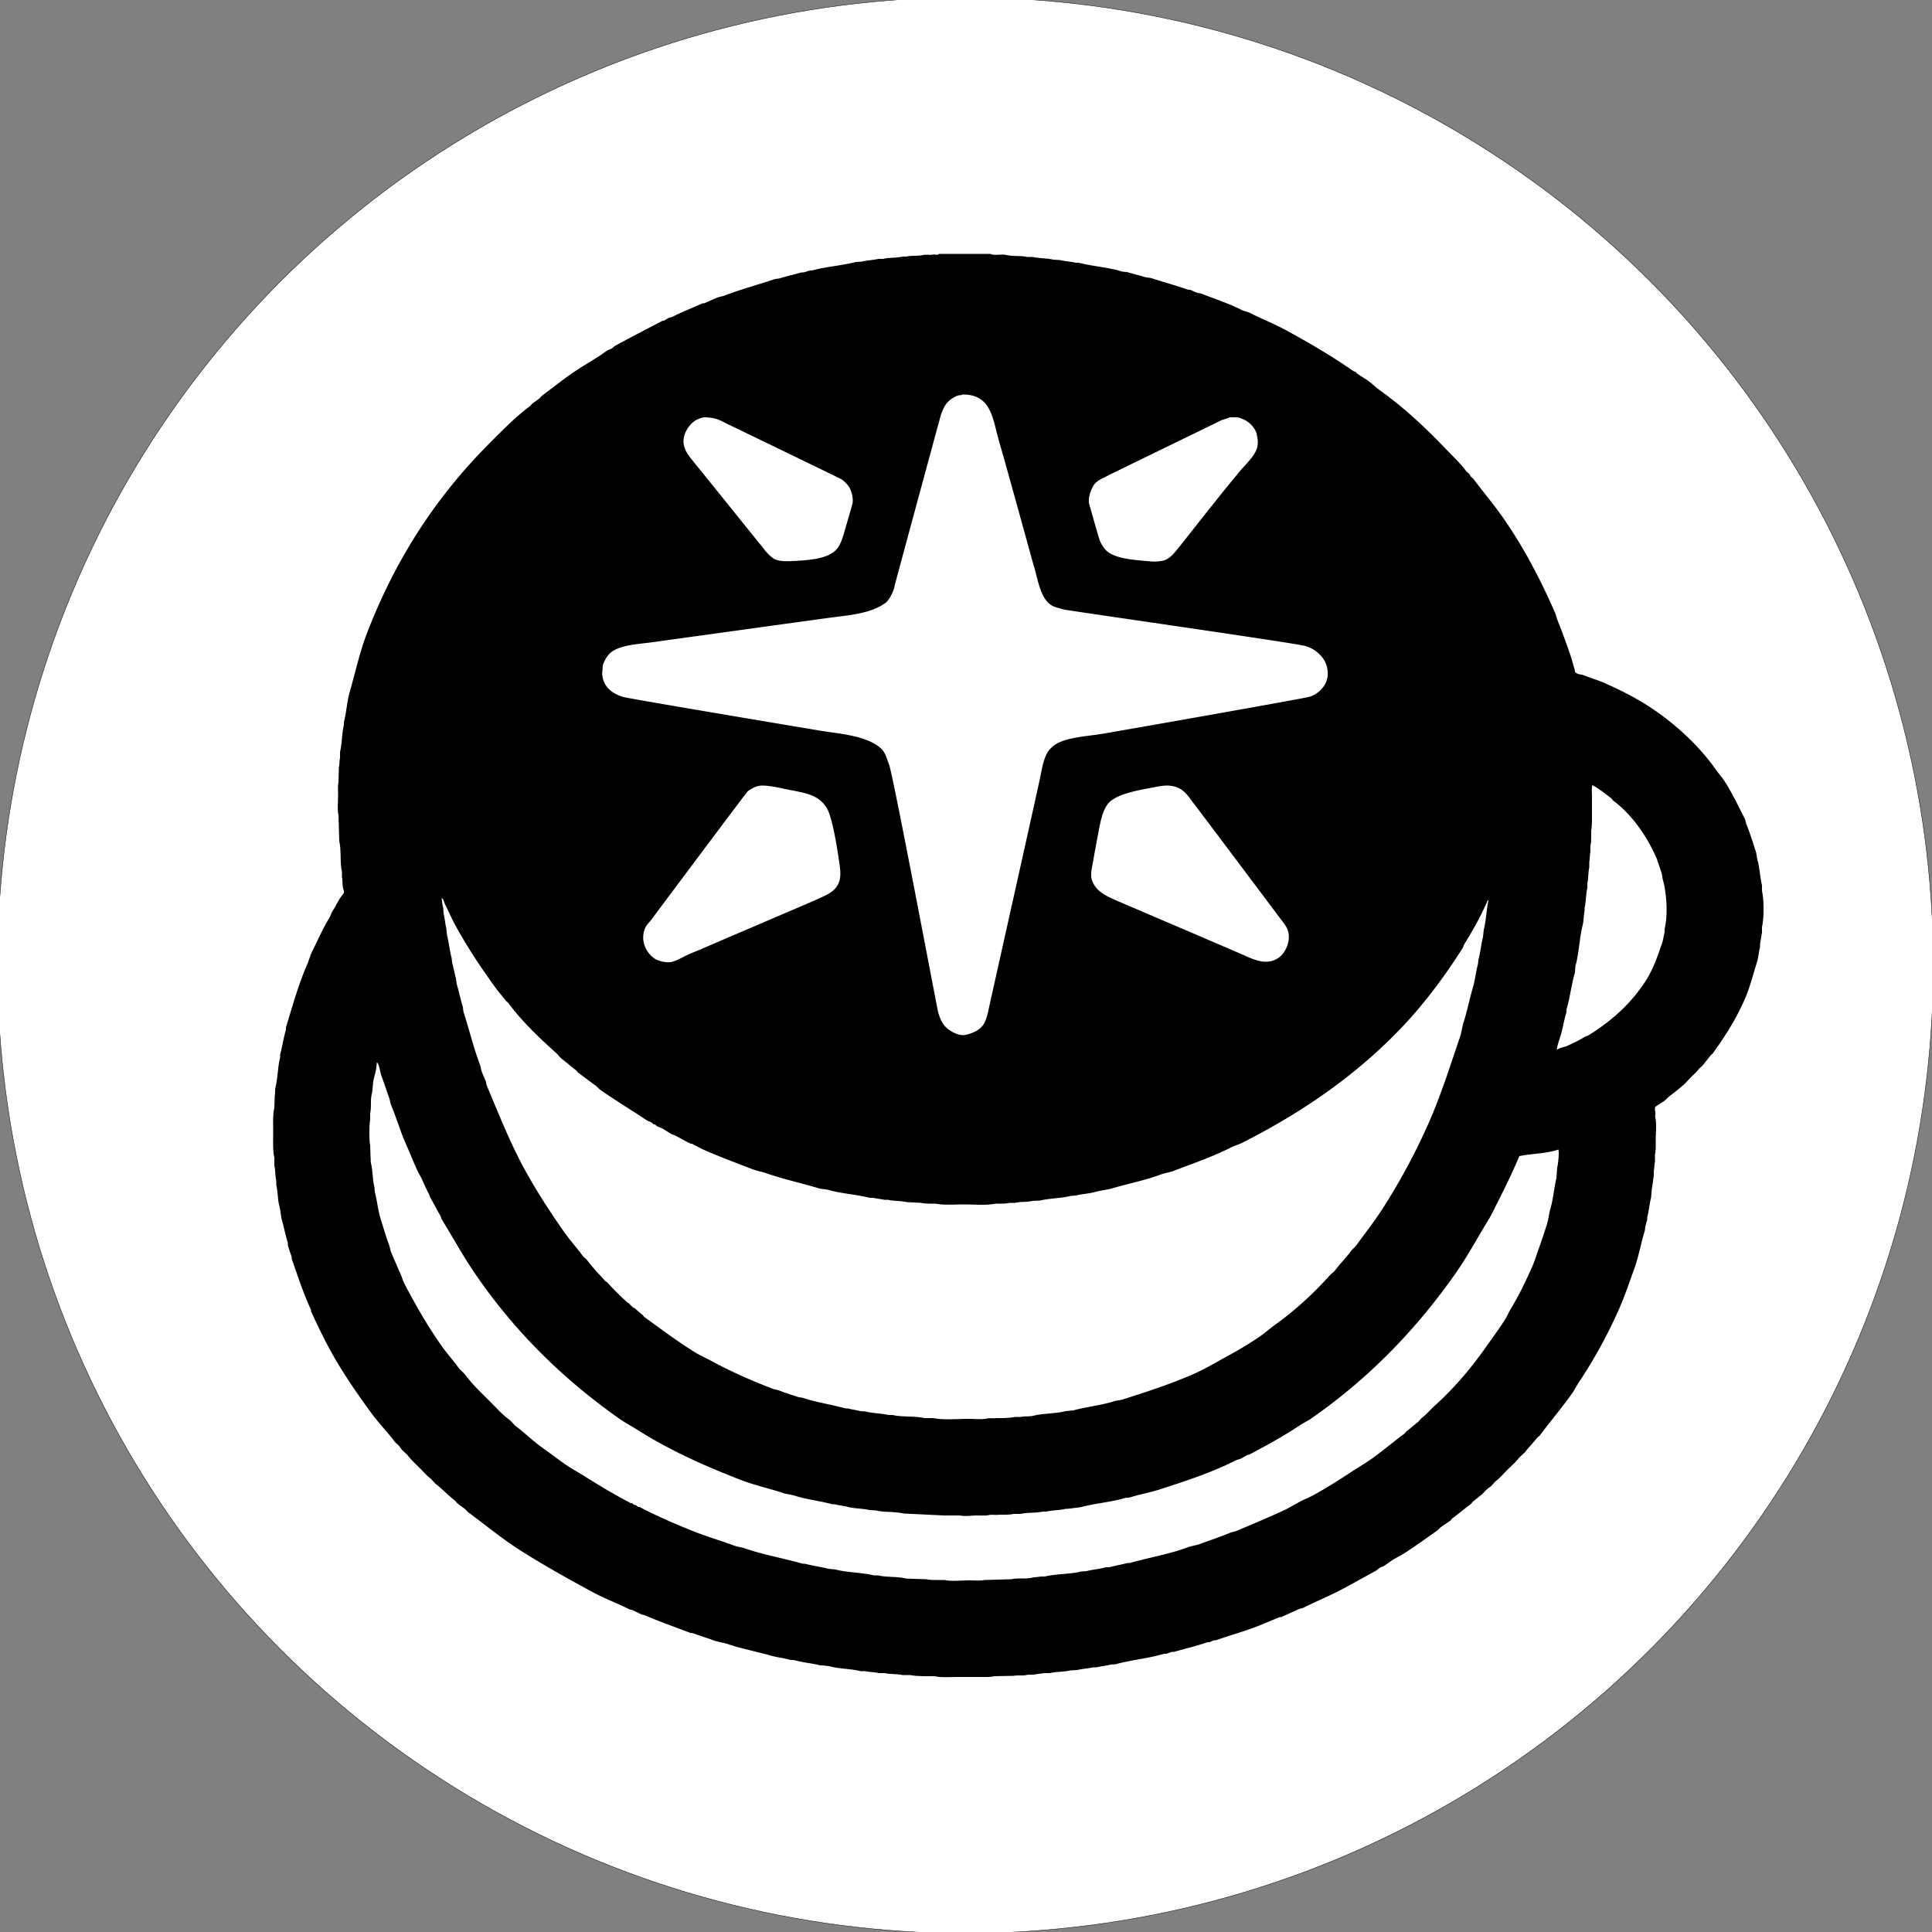 <svg id="Logo_Stencil" data-name="Logo Stencil" xmlns="http://www.w3.org/2000/svg" width="1000" height="1000" viewBox="0 0 5000 5000">
  <rect x="0" y="0" width="5000" height="5000" fill="#808080" stroke="none"/>
  <defs>
    <style>
      .cls-1 {
        fill: #fff;
        stroke: #000;
        stroke-width: 1px;
      }

      .cls-2 {
        fill-rule: evenodd;
      }
    </style>
  </defs>
  <circle class="cls-1" cx="2498.342" cy="2498.342" r="2504.998"/>
  <path id="Color_Fill_3" data-name="Color Fill 3" class="cls-2" d="M2430,657h133c11.22,5.408,28.17-.347,42,3,16.18,3.917,37.08,1.161,53,5h15c16.29,4,36.93,2.966,53,7l17,1c12.46,3.265,28.57,3.845,41,7h8c35.54,9.347,75.08,11.454,109,22,6.87,2.136,11.93.84,19,3,13.46,4.111,29.69,7.844,43,12,6.4,2,10.7.976,17,3,31.26,10.042,65.01,19.231,95,30h5c4.73,1.718,11.22,5.045,16,7l13,3c34.56,13.336,71.84,25.712,104,42,7.3,3.7,14.7,4.3,22,8,30.78,15.607,63.71,28.454,94,45,59.92,32.729,118.59,67.009,173,105,2.26,1.581,4.64,1.429,7,3,0.67,1,1.33,2,2,3,9.63,6.721,19.4,12.268,29,19,10.64,7.467,20.47,17.46,31,25,61.77,44.22,117.11,95.81,169,150,18.76,19.59,38.64,37.96,55,60q3.495,3,7,6c1.85,2.49,3.15,5.51,5,8,2,1.67,4,3.33,6,5,25.12,33.93,52.71,66.21,77,101,52.41,75.05,96.35,158.59,135,247,2.47,5.66,2.65,10.2,5,16,12.18,30.12,24.11,62.92,35,95,3.93,11.57,6.52,23.1,10,34,1.75,5.46-.19,8.11,5,10,5.34,3.85,13.5,3.33,20,6,16.45,6.77,34.41,11.71,51,19,47.53,20.88,93.38,44.71,134,73,57.83,40.28,114.55,93.33,155,151,7.44,10.61,16.97,20.93,24,32,19.03,29.96,34.53,62.33,51,95,2.73,5.42,2.69,10.28,5,16,9.21,22.82,17.14,47.97,25,73l3,18c6.12,19.76,6.6,44.56,12,66v15c5.34,22.44,5.54,70.61,0,93v15c-2.07,8.26-2.93,20.01-5,28v9c-3.31,12.13-4.06,26.48-8,39-10.49,33.3-18.58,66.55-32,97-22.69,51.46-51.79,97.09-83,140-1.33,1-2.67,2-4,3-6.92,9.4-14.08,17.69-21,27q-4.5,4.005-9,8c-6.82,9.16-15.05,16.05-23,24q-7.005,7.5-14,15c-12.24,10.94-24.62,21.21-38,31-5.84,4.27-11.03,10.8-17,15-3.93,2.76-21.56,12.95-23,16v8c2.79,3.9-.28,12.47,1,18,3.78,16.31,1,39.77,1,58,0,12.99.67,26.87-2,38v19c-1.61,6.6-1.48,16.74-3,23v14c-2.35,9.52-2.68,22.71-5,32q-1.005,11.505-2,23c-4.21,16.35-5.61,35.31-10,51v6c-1.42,5.15-3.44,12.96-5,18-0.33,3.33-.67,6.67-1,10-10.17,32.42-15.6,66.51-27,98-12.92,35.68-24.91,71.79-40,106a1264.757,1264.757,0,0,1-105,191c-5.59,8.37-9.27,16.8-15,25-26.82,38.37-57.33,73.69-85,111q-3.495,3-7,6c-9.74,13.1-21.3,23.95-31,37q-7.995,7.5-16,15c-8.71,11.72-19.8,20.8-30,31s-19.28,21.29-31,30q-5.505,6-11,12c-5.27,3.92-10.13,7.64-15,12q-3.495,4.005-7,8c-8.75,6.5-16.23,13.5-25,20-1.67,2-3.33,4-5,6-16.73,12.42-32.08,25.62-49,38-1.33,1.67-2.67,3.33-4,5-8.64,6.34-17.29,11.67-26,18-2.42,1.76-4.53,5.26-7,7-26.24,18.46-52.43,37.25-79,55-12.8,8.55-25.92,14.73-39,23-7.19,4.55-14.71,10.48-22,15-3.72,2.31-7.34,2.69-11,5-2.83,1.79-6.04,5.37-9,7q-41.16,22.605-82,45c-33.55,18.33-69.82,32.75-104,50-5.16,2.6-9.75,2.69-15,5-14.19,6.25-29.8,13.52-44,20h-4c-19.51,7.9-41,17.32-61,25-34.02,13.06-69.84,22.78-104,35h-5c-2.96,1.06-9.04,3.95-12,5h-5c-26.93,9.59-58.03,16.54-86,25h-6c-4.05,1.24-10.87,3.76-15,5h-6c-39.09,11.93-84.11,15.84-125,27q-6.495.495-13,1c-10.79,3.02-25.1,4.2-36,7h-9c-12.4,3.13-28.48,3.79-41,7q-9,.495-18,1c-16.11,4.05-36.71,3.04-53,7h-15c-5.76,1.39-15.02,1.56-21,3-8.18,1.97-17.75.25-25,2-9.75,2.35-22.75-.22-32,2q-25.005.495-50,1c-10.05,2.45-25.03,2-38,2h-57c-19.44,0-43.84,1.98-60-2h-25c-11.45-.35-27.53-0.49-38-3h-21c-13.48-3.28-31.67-1.78-45-5h-15c-10.37-2.55-24.74-2.48-35-5h-12c-24.55-6.19-53.89-5.75-78-12-6.51-1.69-13.36-1.54-19-3h-8c-20.76-5.47-44.55-7.23-65-13-5.79-1.64-9.9-.19-16-2-14.33-4.26-30.63-5.59-46-10-36.98-10.61-76.62-18.06-112-30-13-4.39-25.21-5.19-38-10-15.51-5.83-33.67-11.25-49-17-4.68-1.76-8.39-1.22-13-3-38.68-14.95-79.06-28.82-116-45-3.1-1.36-4.9-.64-8-2-7.25-3.18-15.79-7.84-23-11-3.04-1.33-5.06-.51-8-2-31.36-15.85-65.01-28.17-96-45-64.06-34.79-126.81-69.7-187-108-46.83-29.8-89.65-65.53-134-98-3.21-2.35-5.83-6.65-9-9-6.89-5.1-13.12-9.9-20-15q-3-3.495-6-7c-17.85-13.26-32.28-29.83-50-43q-6-6.495-12-13c-10.62-7.9-18.76-17.76-28-27-11.34-11.34-23.33-21.99-33-35q-7.005-6.495-14-13c-3.09-4.15-5.58-8.17-9-12q-4.005-3.495-8-7c-19.48-26.19-42.774-49.61-62-76-37.456-51.4-74.663-104.88-106-162-17.844-32.52-34.163-67.14-50-101v-4c-19.27-41.03-34.071-86.88-50-132v-5c-3.193-8.98-7.177-20.67-10-30v-6c-5.494-18.04-9.732-39.24-15-58-3.583-12.76-3.792-26.07-7-38-4.668-17.36-3.773-37.04-8-54v-11c-2.854-11.81-2.08-27.91-5-40v-20c-4.274-18.1-3-43.56-3-66,0-21.55-1.145-45.73,3-63q0.5-15.495,1-31c1.568-6.39.215-14.83,2-22,6.149-24.68,5.66-53.51,12-77v-8c5.637-20.57,9.042-44.31,15-64v-6c17.4-56.78,32.737-112.17,55-163,5.06-11.55,7.344-22.84,13-34,14.492-28.6,27.561-59.32,44-86,3.46-5.62,4.539-11.38,8-17,7.157-11.61,13.534-24.14,21-36,2.281-3.62,7.735-8.9,9-13,0.921-2.98-1.463-8.8-2-11-2.321-9.5-.927-20.45-3-29v-14c-5.677-23.61-1.255-55.13-7-79q-1-33.495-2-67c-3.4-14.5-1-35.63-1-52,0-10.55-1.115-24.15,1-33q0.5-19.5,1-39c1.757-7.23,1.335-18.08,3-25v-15c5.4-21.92,4.546-47.96,10-69v-8c6.654-25.27,7.788-52.86,15-78,15.018-52.36,26.223-104.44,45-153,76.45-197.75,182.12-356.14,319-493,33.07-33.06,66.01-66.93,104-95,1.33-1.67,2.67-3.33,4-5,6.14-4.55,11.78-8.45,18-13,3.18-2.33,5.79-6.66,9-9,27.08-19.74,53.15-41.4,81-60,21.54-14.384,42.92-27.025,65-41,7.19-4.552,14.71-10.477,22-15,3.72-2.308,7.34-2.689,11-5,2.83-1.786,6.04-5.374,9-7,40.49-22.235,81.71-43.4,123-65h3c3.74-1.724,8.38-5.165,12-7s6.39-1.17,10-3c24.67-12.511,52.4-23.314,78-35h4c11.02-4.462,23.68-10.653,35-15,6.58-2.525,11.43-2.463,18-5,40.48-15.634,85.13-27.67,128-42,5.84-1.954,10-1.094,16-3,17.16-5.448,37.36-9.7,55-15h6c4.44-1.348,11.42-3.71,16-5h6c35.37-10.026,76.02-12.425,113-22l15-1c13.05-3.372,29.87-3.736,43-7h12c15.4-3.8,34.82-2.084,51-6h10c12.95-3.157,30.04-.881,43-4,7.4-1.782,17.79.5,24-1C2418.62,657.647,2427.43,661.38,2430,657ZM1614,1804c-24.28-7.03-43.39-19.58-52-42-2.5-6.5-4.35-18.8-3-25q0.495-7.5,1-15c4.11-13.26,12.81-27.65,23-35,25.6-18.45,69.72-19.9,106-25,8.77-1.23,417.88-57.9,456-63,53.63-7.19,108.88-10.77,147-39,8.48-6.28,17.21-23.86,21.01-34.96,0.92-3.05,1.91-7.11,2.99-12.04,5.82-22.15,117.56-434.76,119-439,3.45-10.2,8.08-20.95,14-29,6.17-8.39,18.62-17.08,29-21,4.22-1.59,9.67-.54,13-3,75.35-.74,77.99,63.99,94,119,22.26,76.48,88.18,317.22,90,323,11.27,35.85,16.33,82.27,44,102,9.13,6.51,20.16,8.02,32,12,7.25,2.44,604.08,87.51,628,95,20.52,6.43,36.22,18.62,47,35,9.15,13.91,14.44,38.12,6,58-7.51,17.68-23.23,31.61-42,38-12.87,4.38-534,96-543,97-34.48,5.15-75.34,7.91-105,21a79.154,79.154,0,0,0-14,8c-2.6,2.18-6.82,5.84-9,8a50.462,50.462,0,0,0-9,12c-9.1,16.55-12.91,36.87-17,58-5.24,27.07-136.33,612-137,617-2.89,10.71-6.25,21.03-12,29-9.51,13.2-25.52,20.51-44,25-17.31,4.21-35.66-7.28-44-13-15.14-10.38-22.1-25.25-28-45-2.26-7.58-116.1-611.85-127-641-5.96-15.92-9.64-31.72-21-42-36.88-33.38-107.9-37.99-151-45C2120.95,1890.69,1642.81,1810.79,1614,1804Zm270-706c-20.59-10.19-30.57-17.63-62-18-5.68.73-16.21,4.39-22,8-15.7,9.8-37.85,37.8-29,68,5.47,18.66,16.84,29.31,27,43,2.33,2,171,212.33,173,214,9.03,12.16,18.95,24.91,32,33,10.57,6.56,29.69,7.15,49,6,39.7-2.36,94.43-4.56,116-34,7.27-9.92,11.93-24.16,16-37,0-1.67,15.7-52.97,22-77,3.51-13.36-3.08-33.79-7-41-4.62-8.5-13.89-17.91-22-23C2173.78,1237.98,1889.33,1100.33,1884,1098Zm985,132c-13.82,7.26-29.28,12.8-38,25-5.5,7.69-16.88,32.92-12,50,6.69,23.39,24.2,85.58,27,93,4.3,11.39,12.78,24.37,22,31,25.14,18.07,71.7,20.36,111,24,11.07,1.03,28.94-.45,37-4,15.99-7.05,26.41-22.23,37-35,10.69-12.9,101.47-129.68,148-185,15.59-20.99,40.87-41.24,51-66,3.01-7.36,4.38-21.09,2-30q-1.005-6-2-12c-8.85-21.54-24.83-34.67-49-41h-21c-5.18,3.72-16.01,4.93-22,8C3143.54,1096.44,2883.8,1222.22,2869,1230Zm-730,860c-21.74-33.83-54.59-37.57-102-47-20.54-4.09-41.4-9.81-66-10a58.551,58.551,0,0,0-15,3c-7.3,2.71-14.96,7.56-21,12-2.71,1.99-240.96,320.73-250,333-4.77,6.48-11.52,12.03-15,20-15.05,34.45,4.05,67.41,26,81,8.13,5.04,30.57,11.02,44,7,15.31-4.58,28.46-13,42-19,13.21-5.85,24.83-10.16,38-16,17.98-7.97,270.83-115.97,289-124,3.83-1.69,9.17-4.31,13-6,18.62-8.23,34.78-15.62,45-32,13.18-21.12,6.4-48.45,3-73C2166.77,2195.7,2153.75,2112.95,2139,2090Zm756,243c-29.03-12.84-58.19-23.98-69-55-5.34-15.31,1-36.41,3-49,3.28-19.65,9-50.12,13-71,5.29-27.63,9.62-55.94,24-76,20.05-27.96,84.32-37.59,123-45,8.18-1.57,20.61-3.89,29-4,38.74-.08,51.78,19.87,68,42,1.67,1.33,219.74,291.89,225,299,6.36,8.6,13.89,16.94,19,27,14.56,28.69-2.44,64.46-20,77-30.41,21.73-62.64,6.61-91-6C3183.94,2456.41,2902.4,2336.27,2895,2333Zm1226-301c-2.43,7.26-1,19.97-1,29v62c-0.21,6.93-.42,19.41-2,26v13c0,9.24-.12,19.15-2,27v15c-1.83,7.55-1.24,18.69-3,26v15c-3,12.34-2.05,28.89-5,41v12c-3.86,15.71-3.11,35.43-7,51v8c-2.85,11.38-1.9,24.89-5,37-8.54,33.31-9.2,70.82-18,103-2.19,8.02-.77,15.12-3,23-8.11,28.7-11.75,60.98-20,89-1.57,5.34-.33,8.49-2,14-5.83,19.19-8.75,40.22-15,60-3.18,10.08-7.51,21.55-9,33h2c6.35-5.05,16.09-5.59,24-9a375.764,375.764,0,0,0,47-24c2.62-1.62,5.38-1.38,8-3,60.49-37.36,111.97-83.27,150-143,18.42-28.93,30.15-62.44,42-98,2.88-8.64,3.82-18.73,6-27v-8c9.36-37.62,4.88-95.61-5-129q-1.005-6.495-2-13-6.495-19.5-13-39c-25.12-58.61-64.85-115.34-113-151-1.67-2-3.33-4-5-6C4155.2,2055.05,4137.57,2040.15,4121,2032ZM1143,2324a135.124,135.124,0,0,0,4,25q0.495,7.5,1,15c3.05,11.63,3.99,26.62,7,38q1.005,9.495,2,19c4.93,18.81,6.8,40.54,12,59,0.33,3.67.67,7.33,1,11,3.62,12.71,6.45,28.45,10,41q1.005,7.5,2,15c5.59,17.73,9.53,38.56,15,56,2.01,6.39.99,10.69,3,17,14.35,44.99,25.87,92.41,42,135,2.63,6.94,2.38,12.24,5,19,2.86,7.39,7.16,16.61,10,24,1.77,4.6,1.14,7.6,3,12,31.24,74.04,59.9,147.18,97,215,30.93,56.54,65.83,110.44,102,162,15.23,21.71,33.18,41.6,49,63,3.19,4.31,8.8,7.69,12,12,14.59,19.66,31.79,36.87,48,55h2a701.276,701.276,0,0,0,55,55h2q3,3.495,6,7c2.77,2.06,4.54,4.04,7,6h2c6.63,5.92,12.65,11.56,20,17,1.67,2,3.33,4,5,6,43.25,31.27,85.76,63.31,132,92,12.46,7.73,24.98,12.88,38,20,51.38,28.11,107.01,52.79,165,75l13,3c15.08,6.25,33.15,11.62,49,17,5.43,1.84,9.48,1.15,15,3,33.95,11.4,72.77,16.84,109,27h6c10.06,2.73,22.79,4.35,33,7q7.005,0.495,14,1c17.71,4.76,39.74,4.51,58,9h11c24.74,6.01,56.59,1.89,82,8h24c23.13,5.47,62.96,2,90,2,15.42,0,35.43,2.24,49-1,6.78-1.62,16.42.33,22-1h19c9.28-.49,22.32-0.92,31-3h15c9.56-2.33,21.79-.47,32-3,26.56-6.58,58.18-5.36,84-12q10.005-1.005,20-2c35.39-9.46,73.64-13.45,107-24,7.17-2.27,12.75-1.69,20-4,65.1-20.76,127.18-40.92,186-67,26.07-11.56,51.68-26.69,76-40,33.58-18.37,65.41-36.61,96-58,11.89-8.31,23.31-18.63,35-27,52.98-37.93,101.07-81.96,144-130,3.78-4.23,9.62-7.46,13-12,13.22-17.77,28.76-33.02,42-51,3.58-4.86,9.43-9.13,13-14,24.3-33.13,49.83-66.08,72-101a1637.368,1637.368,0,0,0,116-217c30.84-70.04,54.32-144.38,80-220,4.61-13.56,5.6-26.18,10-40,9.03-28.39,15.39-60.61,24-90,5.81-19.81,7.62-40.84,13-60,0.33-3.67.67-7.33,1-11,5.18-18.37,7.09-40.33,12-59q1.005-9.495,2-19c6.14-23.73,6.86-51.24,12-76h-2v1c-2.38,2.53-2.27,5.59-4,9-5.39,10.64-10.2,22-16,33-12.49,23.66-26.16,47.71-40,70-2.31,3.72-2.69,7.34-5,11-48.59,76.84-103.19,149.2-165,213-114.19,117.86-249.98,211.74-404,290-10.29,5.23-20.66,7.75-31,13-45.72,23.21-97.1,40.89-147,60-11.92,4.57-22.95,5.48-35,10-38.34,14.39-82.02,22.96-123,35-15.49,4.55-32.21,5.84-47,10-16.11,4.53-33.38,4.88-49,9q-6.495.495-13,1c-24.51,6.46-53.54,5.74-79,12q-10.005.495-20,1c-13.58,3.28-31.03,1.64-45,5h-14c-6.99,1.66-15.6,1.99-24,2h-13c-21.23,5.02-57.08,2-82,2-22.11,0-53.27,2.48-72-2h-13c-8.6-.01-17.75-0.26-25-2q-19.005-1.005-38-2c-14.96-3.66-33.51-2.43-48-6h-10c-8.36-2.09-19.83-2.95-28-5h-9c-34.28-8.75-72.25-10.78-105-20-10.05-2.83-18.15-2.07-28-5-44.67-13.28-90.86-23.45-133-38-13.95-4.82-26.46-6.76-40-12-42.05-16.27-84.29-31.97-125-50-9.54-4.23-19.81-10.34-29-15h-3c-13.29-6.09-27.05-14.19-40-21-4.05-2.13-8.11-2.61-12-5-7.24-4.46-15.59-9.95-23-14-4.18-2.29-8.01-2.54-12-5-1.76-1.09-4.2-4.01-6-5h-3c-1.8-.99-4.24-3.9-6-5-3.67-2.3-7.27-2.69-11-5-9.54-5.9-19.58-13.02-29-19-31.88-20.23-62.54-39.63-93-61-3.83-2.69-7.24-7.31-11-10-16.19-11.58-31.11-23.28-47-35-1.33-1.67-2.67-3.33-4-5-12.21-9.04-22.85-18.98-35-28-6.45-4.79-12.92-13.57-19-19-43.14-38.59-87.43-81.08-122-128-1.67-1.33-3.33-2.67-5-4-8.65-11.68-18.58-22.44-27-34-37.97-52.12-74.32-106.67-106-165-9.13-16.8-16.25-34.32-25-51C1149.28,2335.8,1148.38,2326.45,1143,2324Zm2712,828c-29.28,47.59-55.37,96.78-87,142-103.05,147.33-225.56,273.05-373,376-10.77,7.52-21.98,12.69-33,20-40.86,27.09-85.31,51.63-130,75h-3c-5.85,2.7-12.11,7.39-18,10-4.94,2.18-9.24,2.58-14,5-60.07,30.49-128.73,53.09-197,75-24.81,7.96-50.68,12.39-75,20-5.23,1.64-8.74.45-14,2-35,10.34-75.31,13.35-112,23-9.25,2.43-18.68,1.89-27,4q-7.5.495-15,1c-14.82,3.71-33.81,3.28-49,7h-10c-17.43,4.21-39.32,1.74-57,6h-18c-6.99,1.66-15.6,1.99-24,2h-13c-7.16,1.69-18.64-.97-27,1-7.98,1.88-20.35,1-30,1-14.92,0-31.08,3.08-44,0h-42q-51.99-2.505-104-5c-22.79-5.56-49.84-2.55-72-8q-8.505-.495-17-1c-17.18-4.32-37.46-3.42-55-8-10.82-2.82-24.29-4.11-35-7h-6c-32.82-8.98-68.88-12.61-100-23q-12-2.505-24-5c-37.53-12.64-76.47-20.87-113-35-97.64-37.76-185.57-77.74-268-130-14.86-9.42-29.73-17.02-44-27-151-105.6-280.34-234.24-383-388-27.64-41.4-51.64-85.28-78-128-2.39-3.87-2.62-8.13-5-12-8.33-13.54-15.61-29.4-24-43-2.39-3.88-2.87-7.95-5-12-6.46-12.32-12.1-24.7-18-38-3.56-8.03-9.43-16.93-13-25-10.35-23.39-19.95-47.03-30-70-13.58-31.04-23.01-63.91-36-95-3.02-7.23-3.4-13.54-6-21-6.38-18.36-13.179-38.68-20-57-3.115-8.37-5.216-27.44-10-33-1.092-.93-0.155-0.35-2-1-0.023,13.37-3.842,27.26-7,39-3.71,13.79-2.726,29.73-6,43-3.815,15.46-.371,33.97-4,49v17c-2.711,11.61-2.765,54.42,0,66q0.5,15.495,1,31c0.824,3.38-.124,10.44,1,15,4.872,19.77,3.953,43.22,9,62q0.5,6.495,1,13c6.217,22.44,7.915,46.65,15,69,7.114,22.44,13.879,46.85,22,68,2.47,6.43,2.37,11.72,5,18,8.03,19.14,16.83,39.54,25,58,3.76,8.49,5.71,16.86,10,25,29.4,55.8,59.95,109.05,95,159,13.97,19.9,30.48,38.36,45,58,4.74,6.42,12.27,11.64,17,18,18.31,24.64,40.51,45.52,62,67,17.12,17.12,33.37,35.42,53,50,5.8,4.31,10.14,11.65,16,16,22.43,16.66,42.34,36.77,65,53,20.83,14.92,41.15,30.38,62,45,16.21,11.37,33.12,20.32,50,31,38.38,24.28,78.84,48.32,120,70h3c2.27,1.05,4.99,3.9,7,5h3c2.01,1.1,4.73,3.95,7,5h3c45.51,23.83,95.5,45.55,145,65,32.91,12.93,66.92,22.65,100,35,9.35,3.49,17.44,3.69,27,7,47.47,16.42,100.33,25.75,151,40h6c18.52,5.26,41.02,8,60,13q9.495,1.005,19,2c30.48,8.07,66.45,7.29,98,15h11c21.92,5.34,49.42,2.56,72,8,5.2,1.25,12.99.03,17,1q18,0.495,36,1c9.53,2.26,22.23,2,33,2h14c16.92,3.99,44.77,1,64,1,12.68,0,29.09,1.61,40-1q34.995-1.005,70-2c16.12-3.91,36.36.06,53-4,6.29-1.54,15.99-1.54,22-3h11c29.88-7.35,65-5.55,94-13q7.005-.495,14-1c14.42-3.76,31.86-5.18,46-9,6.27-1.7,10.73-.28,17-2,13.62-3.73,29.66-6.24,43-10h6c49.47-14.15,101.86-22.76,148-40,12.07-4.51,23.97-5.41,36-10,24.51-9.35,51.38-17.91,75-28,5.98-2.55,11.07-2.5,17-5,40.36-17.03,80.5-33.91,120-52,14.34-6.57,29.34-15.57,43-23,11.88-6.46,23.24-10.57,35-17,32.43-17.74,64.76-37.9,95-58,17.8-11.83,35.64-21.85,53-34,30.63-21.43,59-45.89,89-68,1.33-1.67,2.67-3.33,4-5,10.87-8.05,20.17-16.95,31-25q4.5-4.995,9-10c12.81-9.52,22.32-21.55,34-32,48.41-43.3,94.23-97.11,132-151,16.52-23.58,34.36-47.33,50-72,5.84-9.21,9.22-18.61,15-28,21.8-35.42,40.57-75.34,58-115,1.74-3.95,25.22-71.17,35-102,4.66-14.7,5.59-28.93,10-44,6.96-23.75,8.73-51.66,15-77q1.005-13.5,2-27c2.07-8.56,5.83-38.57,3-47-30.36,10.76-66.83,10.04-101,17-18.49,44.59-41.45,90.49-61,129C3868.48,3126.64,3857.38,3148.13,3855,3152Z"/>
</svg>
